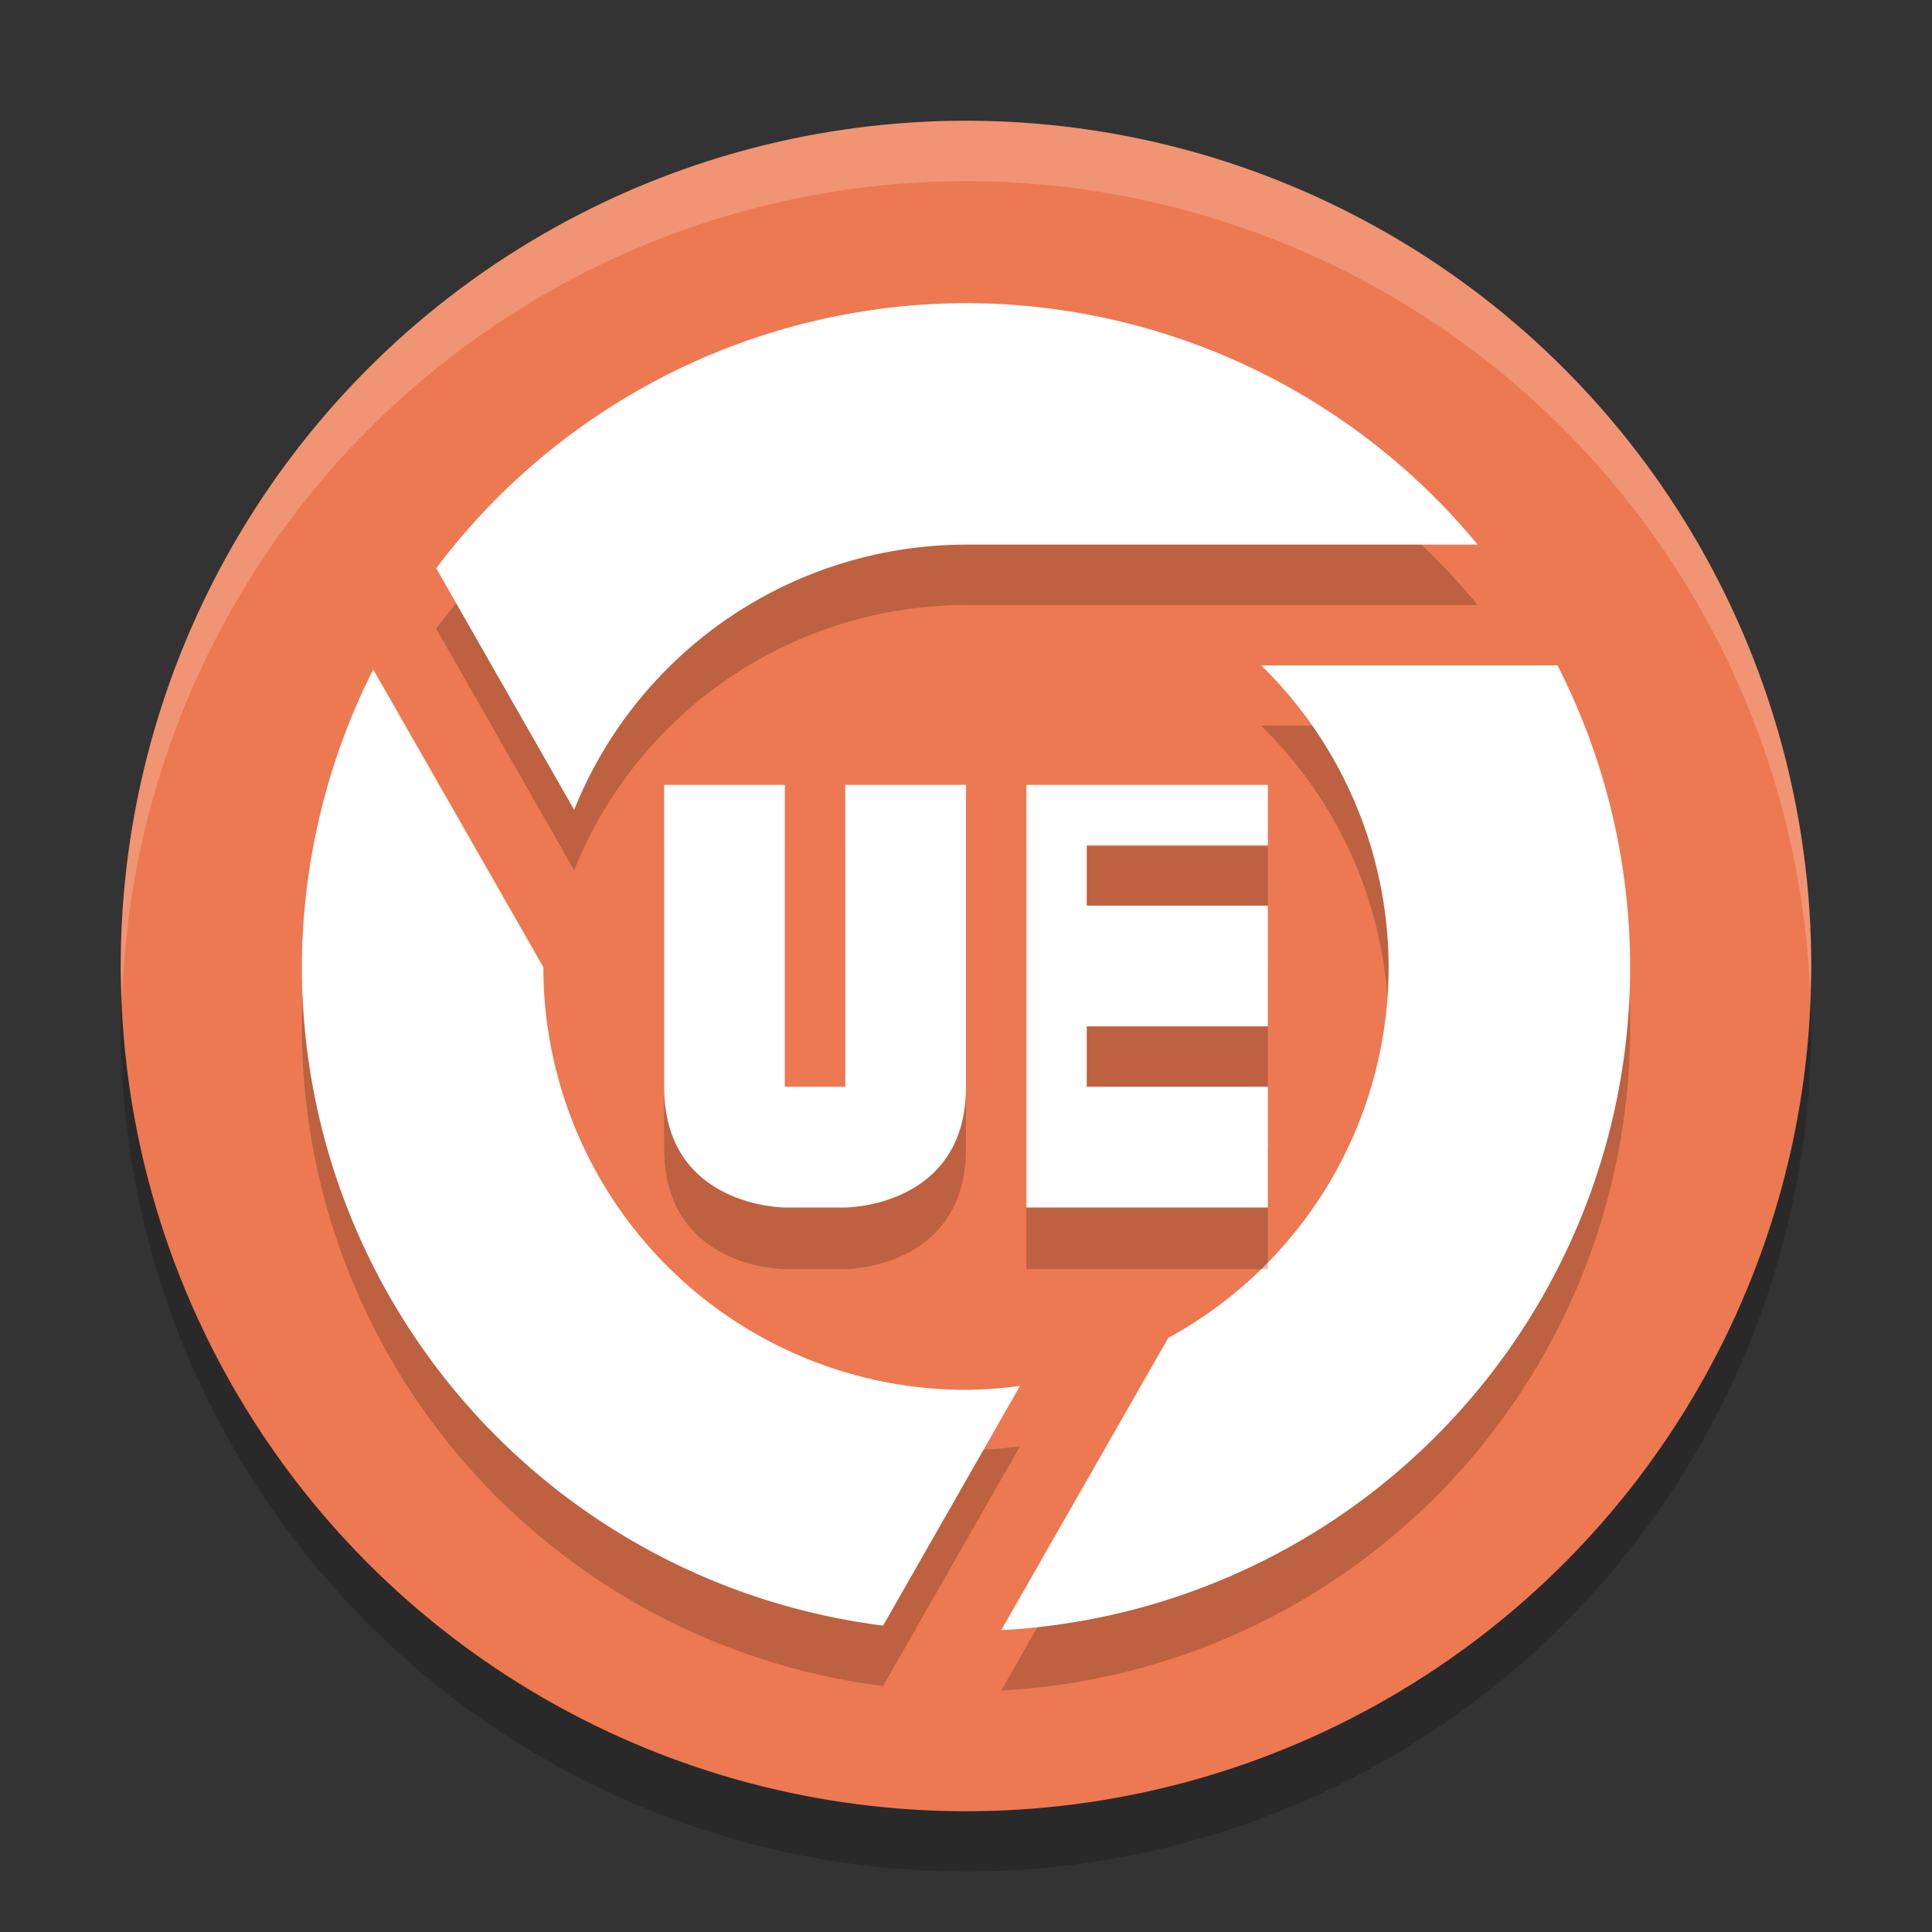 <svg width="32" height="32" version="1.1" xmlns="http://www.w3.org/2000/svg">
 <rect width="100%" height="100%" fill="#333333" stroke="none"/>
 <circle cx="16" cy="17" r="14" style="opacity:.2"/>
 <circle cx="16" cy="16" r="14" style="fill:#ec7951"/>
 <path d="M 16,2 A 14,14 0 0 0 2,16 14,14 0 0 0 2.022,16.586 14,14 0 0 1 16,3 14,14 0 0 1 29.979,16.414 14,14 0 0 0 30,16 14,14 0 0 0 16,2 Z" style="fill:#ffffff;opacity:.2"/>
 <path d="m16 6.021a11 11 0 0 0-8.775 4.391l2.285 4.002a7 7 0 0 1 6.49-4.393h8.475a11 11 0 0 0-8.475-4zm4.889 6a7 7 0 0 1 2.111 5 7 7 0 0 1-3.65 6.139l-2.766 4.84a11 11 0 0 0 10.416-10.979 11 11 0 0 0-1.203-5zm-14.707 0.068a11 11 0 0 0-1.182 4.932 11 11 0 0 0 9.627 10.904l2.268-3.971a7 7 0 0 1-0.895 0.066 7 7 0 0 1-7-7z" style="opacity:.2"/>
 <path d="m16 5.021a11 11 0 0 0-8.775 4.391l2.285 4.002a7 7 0 0 1 6.49-4.393h8.475a11 11 0 0 0-8.475-4zm4.889 6a7 7 0 0 1 2.111 5 7 7 0 0 1-3.65 6.139l-2.766 4.84a11 11 0 0 0 10.416-10.979 11 11 0 0 0-1.203-5zm-14.707 0.068a11 11 0 0 0-1.182 4.932 11 11 0 0 0 9.627 10.904l2.268-3.971a7 7 0 0 1-0.895 0.066 7 7 0 0 1-7-7z" style="fill:#ffffff"/>
 <path d="m11 14.021h2v5h1v-5h2v5c0 2-2 2-2 2h-1s-2 0-2-2v-5z" style="opacity:.2"/>
 <path d="m11 13h2v5h1v-5h2v5c0 2-2 2-2 2h-1s-2 0-2-2v-5z" style="fill:#ffffff"/>
 <path d="m17 14.021v7h4v-2h-3v-1h3v-2h-3v-1h3v-1z" style="opacity:.2"/>
 <path d="m17 13v7h4v-2h-3v-1h3v-2h-3v-1h3v-1z" style="fill:#ffffff"/>
</svg>
